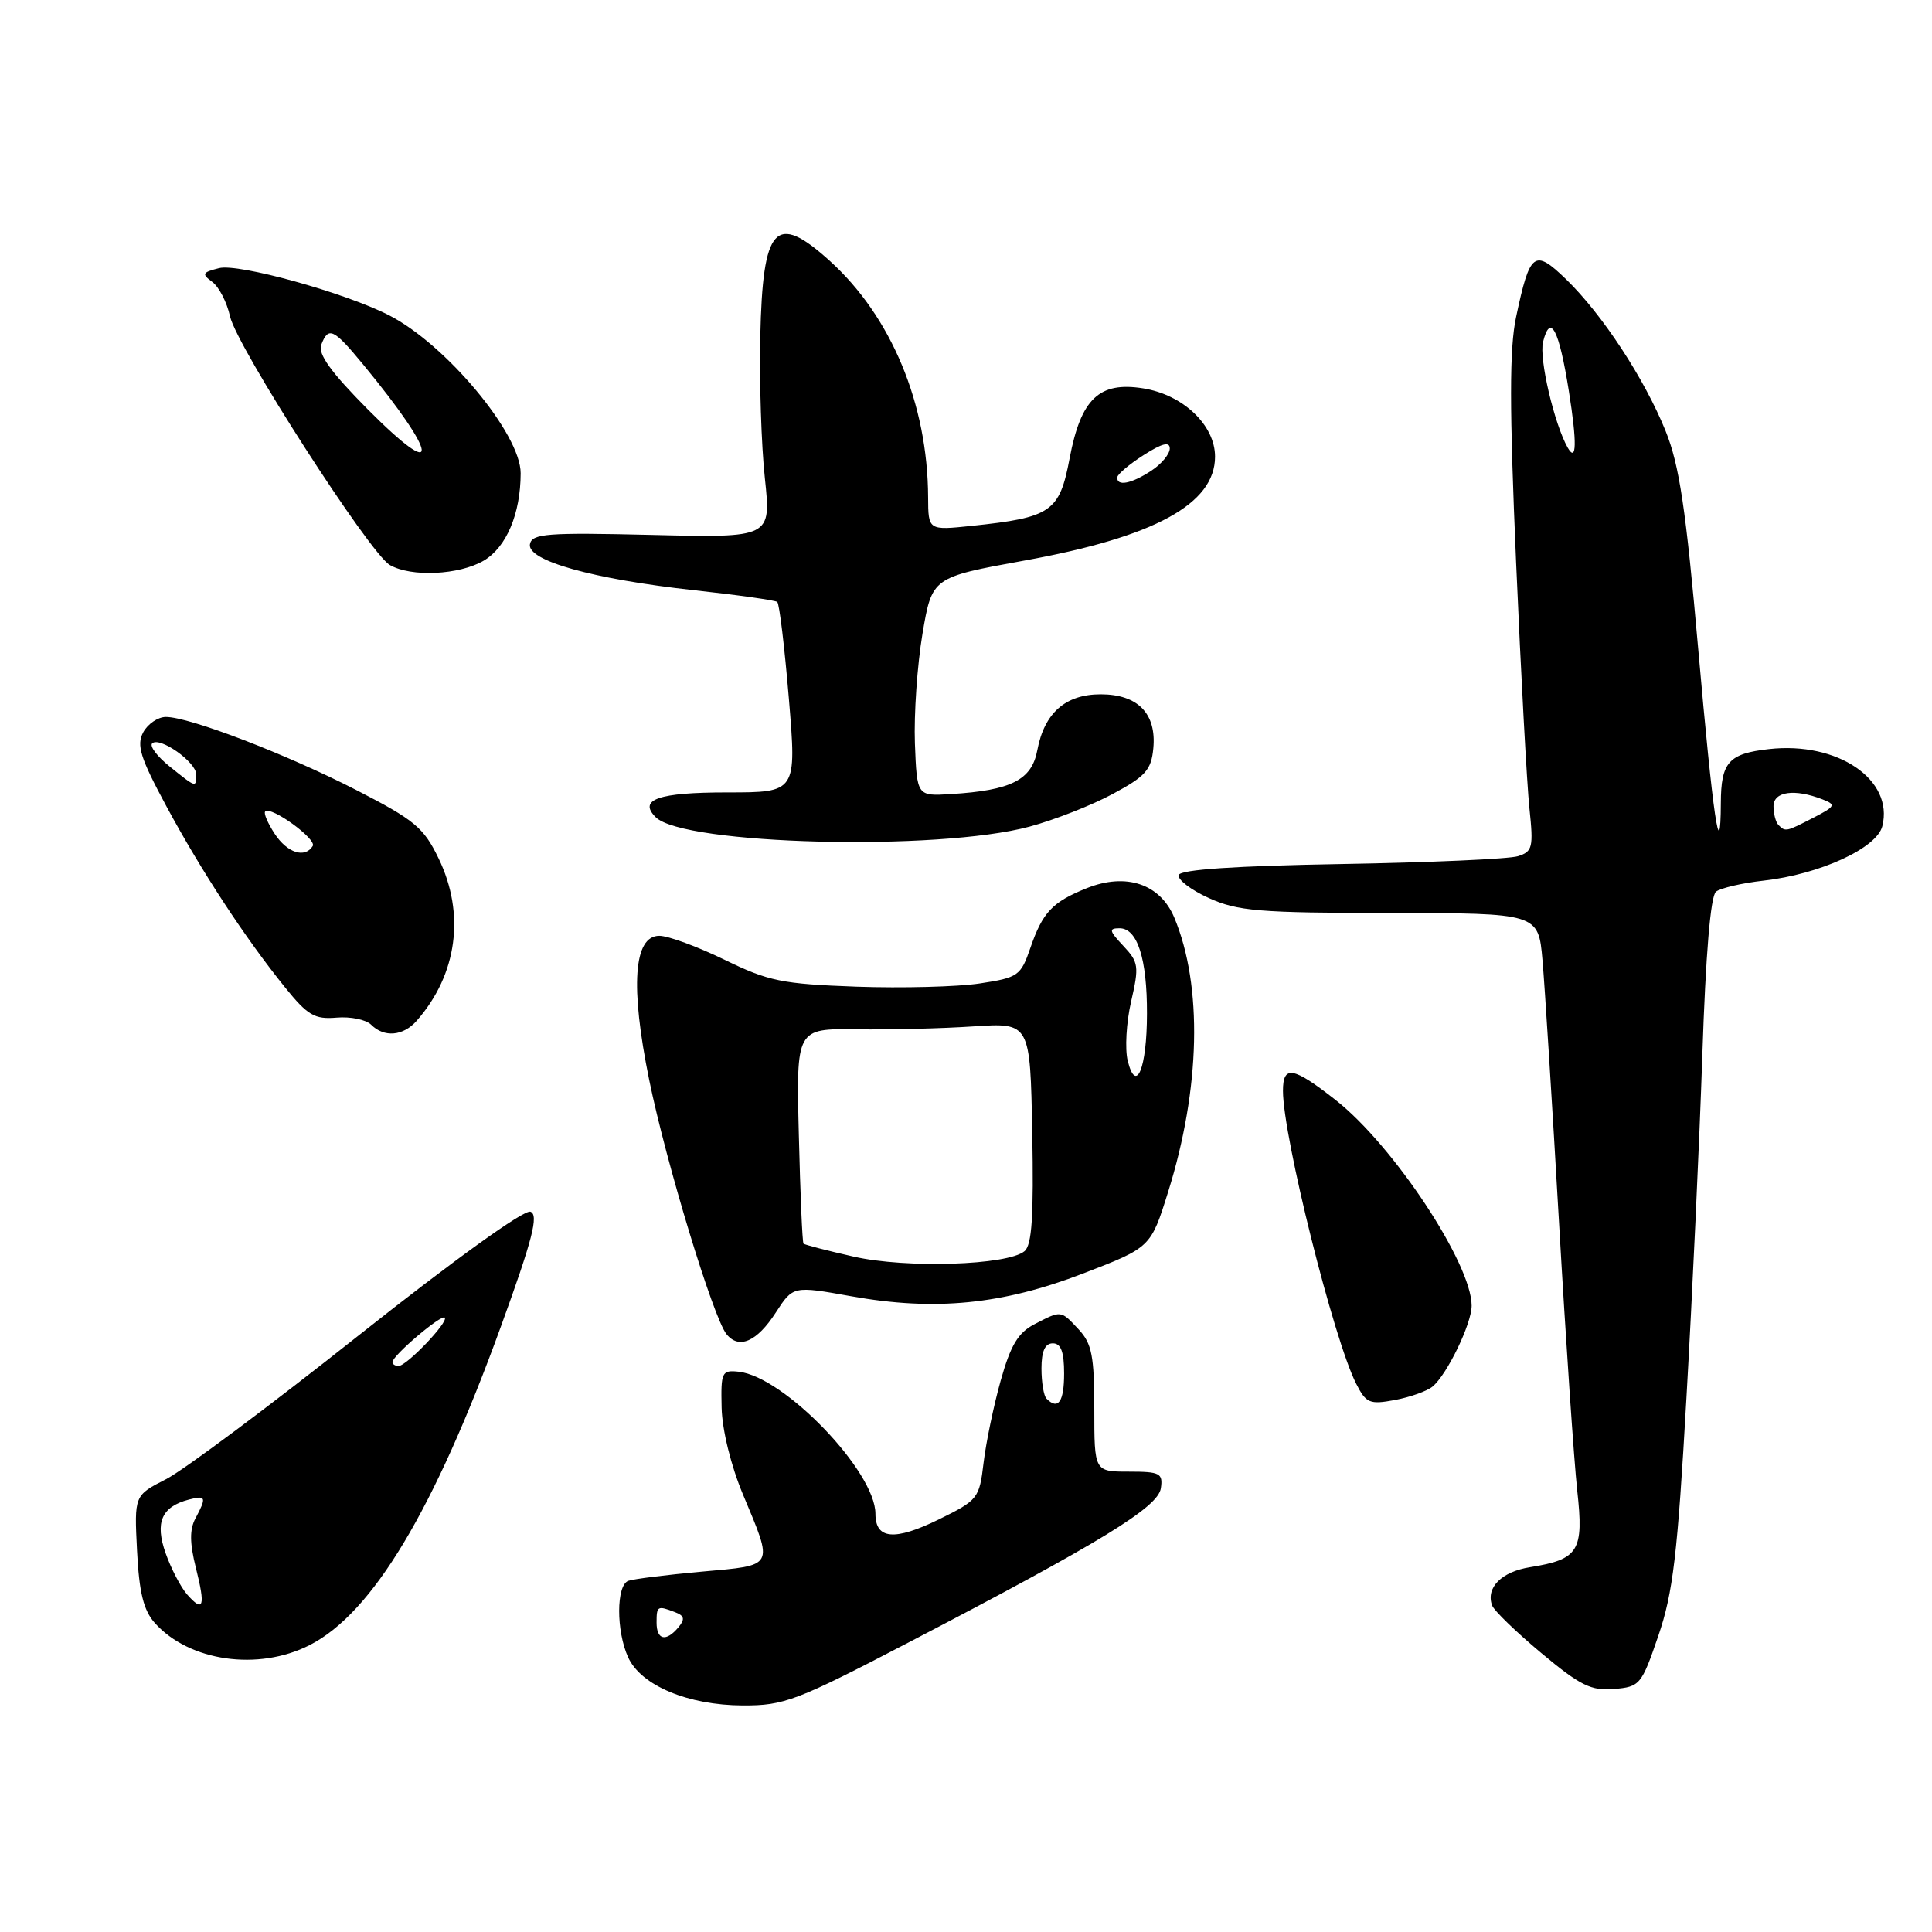 <?xml version="1.0" encoding="UTF-8" standalone="no"?>
<!DOCTYPE svg PUBLIC "-//W3C//DTD SVG 1.1//EN" "http://www.w3.org/Graphics/SVG/1.1/DTD/svg11.dtd" >
<svg xmlns="http://www.w3.org/2000/svg" xmlns:xlink="http://www.w3.org/1999/xlink" version="1.1" viewBox="0 0 256 256">
 <g >
 <path fill="currentColor"
d=" M 120.42 217.62 C 145.84 204.38 153.45 199.73 153.82 197.20 C 154.11 195.21 153.71 195.00 149.57 195.00 C 145.00 195.00 145.00 195.00 145.00 186.69 C 145.00 179.71 144.67 178.03 142.96 176.19 C 140.54 173.59 140.66 173.61 137.10 175.45 C 134.91 176.58 133.92 178.22 132.60 182.92 C 131.67 186.23 130.65 191.14 130.33 193.82 C 129.77 198.55 129.59 198.78 124.40 201.33 C 118.54 204.20 116.00 203.98 116.00 200.59 C 116.00 194.98 103.92 182.42 97.88 181.76 C 95.64 181.52 95.51 181.80 95.62 186.53 C 95.69 189.49 96.86 194.23 98.45 198.03 C 102.52 207.78 102.73 207.37 93.00 208.25 C 88.33 208.67 83.94 209.22 83.25 209.47 C 81.65 210.07 81.64 216.11 83.23 219.60 C 84.93 223.34 91.16 225.95 98.42 225.98 C 103.90 226.00 105.49 225.40 120.42 217.62 Z  M 219.74 216.74 C 221.68 211.06 222.28 206.05 223.46 185.24 C 224.24 171.63 225.19 151.17 225.57 139.76 C 226.01 126.46 226.66 118.71 227.38 118.15 C 228.00 117.67 230.83 117.01 233.69 116.69 C 241.14 115.85 248.69 112.39 249.42 109.47 C 250.96 103.31 243.50 98.23 234.39 99.26 C 229.05 99.86 228.04 101.00 228.02 106.42 C 227.98 115.08 226.98 108.24 225.03 86.08 C 223.39 67.44 222.52 61.61 220.70 57.11 C 217.90 50.17 212.30 41.64 207.52 37.01 C 203.30 32.93 202.72 33.36 200.89 42.00 C 200.00 46.19 200.00 53.91 200.89 74.50 C 201.53 89.35 202.33 104.04 202.66 107.14 C 203.20 112.28 203.07 112.84 201.14 113.45 C 199.98 113.82 189.47 114.29 177.79 114.49 C 163.76 114.73 156.43 115.22 156.19 115.94 C 155.99 116.53 157.78 117.91 160.16 118.99 C 164.00 120.73 166.77 120.96 184.17 120.98 C 203.84 121.00 203.84 121.00 204.39 127.25 C 204.69 130.69 205.68 146.32 206.58 162.00 C 207.48 177.68 208.57 193.65 208.99 197.50 C 209.88 205.53 209.20 206.62 202.74 207.66 C 198.96 208.26 196.86 210.37 197.71 212.73 C 197.95 213.40 200.88 216.24 204.22 219.03 C 209.39 223.35 210.83 224.06 213.86 223.80 C 217.30 223.51 217.51 223.26 219.74 216.74 Z  M 41.04 217.98 C 49.35 213.74 57.54 200.10 66.36 175.80 C 70.58 164.19 71.40 160.98 70.29 160.56 C 69.46 160.24 60.21 166.90 47.55 176.93 C 35.82 186.24 24.32 194.82 22.00 196.00 C 17.79 198.15 17.79 198.15 18.16 205.49 C 18.44 211.03 19.02 213.37 20.51 215.05 C 25.07 220.15 34.22 221.46 41.04 217.98 Z  M 189.82 183.73 C 191.75 182.13 195.00 175.41 195.00 173.01 C 195.00 167.44 184.62 151.75 176.97 145.75 C 171.34 141.33 170.00 141.10 170.00 144.54 C 170.00 150.60 176.73 177.52 179.70 183.35 C 181.02 185.94 181.48 186.13 184.83 185.51 C 186.85 185.13 189.10 184.33 189.82 183.73 Z  M 102.79 173.93 C 105.09 170.38 105.09 170.38 112.79 171.76 C 123.89 173.75 132.80 172.87 143.53 168.74 C 152.48 165.29 152.48 165.29 154.78 157.94 C 159.07 144.24 159.38 130.63 155.60 121.59 C 153.73 117.12 149.21 115.60 144.00 117.69 C 139.44 119.52 138.15 120.89 136.53 125.60 C 135.26 129.30 134.91 129.54 129.84 130.31 C 126.90 130.76 119.55 130.95 113.50 130.74 C 103.61 130.38 101.84 130.02 96.00 127.17 C 92.42 125.43 88.54 124.00 87.36 124.00 C 83.96 124.00 83.49 130.67 86.02 143.09 C 88.25 154.02 94.51 174.62 96.27 176.79 C 97.92 178.83 100.30 177.78 102.79 173.93 Z  M 55.22 135.25 C 60.60 129.12 61.68 121.10 58.11 113.73 C 56.14 109.65 54.93 108.65 47.20 104.68 C 37.90 99.91 25.10 95.00 21.98 95.00 C 20.93 95.00 19.58 95.92 18.97 97.05 C 18.07 98.75 18.59 100.41 22.03 106.80 C 26.65 115.38 32.49 124.30 37.76 130.82 C 40.77 134.55 41.69 135.09 44.60 134.84 C 46.44 134.68 48.50 135.10 49.18 135.78 C 50.91 137.51 53.43 137.29 55.22 135.25 Z  M 136.43 109.53 C 139.70 108.65 144.65 106.71 147.43 105.21 C 151.78 102.88 152.55 102.03 152.82 99.16 C 153.26 94.56 150.77 92.00 145.85 92.00 C 141.18 92.00 138.38 94.47 137.45 99.40 C 136.71 103.36 134.00 104.73 126.00 105.22 C 121.50 105.50 121.50 105.50 121.23 98.50 C 121.09 94.65 121.54 88.12 122.23 84.00 C 123.50 76.50 123.50 76.50 135.72 74.28 C 152.97 71.16 161.00 66.78 161.00 60.51 C 161.00 56.33 156.76 52.30 151.47 51.46 C 145.65 50.53 143.23 52.83 141.73 60.73 C 140.39 67.83 139.31 68.57 128.75 69.68 C 123.00 70.28 123.00 70.28 122.98 65.89 C 122.93 53.54 118.10 41.93 109.93 34.55 C 102.75 28.07 101.06 29.92 100.74 44.61 C 100.61 50.60 100.88 59.04 101.35 63.38 C 102.19 71.26 102.19 71.26 86.36 70.88 C 72.47 70.55 70.50 70.70 70.22 72.10 C 69.80 74.28 78.51 76.73 92.00 78.21 C 97.78 78.84 102.72 79.54 102.99 79.76 C 103.27 79.98 103.96 85.75 104.53 92.58 C 105.56 105.00 105.56 105.00 96.34 105.00 C 87.24 105.00 84.54 105.94 86.88 108.28 C 90.56 111.96 124.27 112.81 136.43 109.53 Z  M 64.11 74.28 C 67.11 72.50 68.98 68.07 68.99 62.71 C 69.00 57.50 59.06 45.59 51.50 41.75 C 45.62 38.76 31.60 34.88 29.03 35.53 C 26.80 36.09 26.70 36.30 28.12 37.35 C 29.01 38.00 30.07 40.05 30.48 41.92 C 31.36 45.91 48.96 73.30 51.65 74.86 C 54.47 76.50 60.85 76.20 64.11 74.28 Z  M 87.00 215.00 C 87.00 212.79 87.12 212.73 89.44 213.62 C 90.69 214.09 90.79 214.55 89.90 215.62 C 88.26 217.59 87.00 217.32 87.00 215.00 Z  M 138.67 185.33 C 138.30 184.97 138.00 183.17 138.00 181.33 C 138.00 179.04 138.47 178.00 139.50 178.00 C 140.58 178.00 141.00 179.11 141.00 182.00 C 141.00 185.75 140.21 186.88 138.67 185.33 Z  M 235.67 109.33 C 235.30 108.97 235.00 107.84 235.00 106.83 C 235.00 104.87 237.80 104.48 241.49 105.92 C 243.32 106.63 243.21 106.84 240.29 108.35 C 236.67 110.22 236.58 110.24 235.67 109.33 Z  M 207.73 59.32 C 205.95 56.19 203.91 47.49 204.46 45.31 C 205.43 41.43 206.58 43.63 207.89 51.88 C 208.97 58.67 208.91 61.37 207.73 59.32 Z  M 24.78 211.26 C 23.94 210.29 22.66 207.84 21.95 205.82 C 20.50 201.73 21.40 199.65 25.03 198.70 C 27.30 198.11 27.40 198.38 25.91 201.17 C 25.11 202.65 25.13 204.45 25.95 207.73 C 27.25 212.89 26.97 213.75 24.78 211.26 Z  M 52.00 180.49 C 52.00 179.63 58.47 174.13 58.93 174.59 C 59.48 175.14 53.89 181.00 52.81 181.00 C 52.37 181.00 52.00 180.77 52.00 180.49 Z  M 113.12 166.51 C 109.61 165.72 106.62 164.94 106.47 164.79 C 106.31 164.63 106.04 158.15 105.85 150.39 C 105.50 136.28 105.50 136.28 113.50 136.39 C 117.90 136.45 124.88 136.28 129.00 136.00 C 136.50 135.51 136.50 135.51 136.78 150.11 C 136.98 161.17 136.74 164.97 135.75 165.79 C 133.50 167.66 120.08 168.09 113.12 166.51 Z  M 149.43 140.57 C 149.04 139.01 149.24 135.47 149.88 132.70 C 150.95 128.04 150.88 127.50 148.85 125.34 C 146.96 123.33 146.89 123.00 148.35 123.00 C 150.71 123.00 152.00 127.03 151.98 134.32 C 151.97 141.56 150.55 145.03 149.43 140.57 Z  M 36.39 110.47 C 35.48 109.08 34.91 107.75 35.14 107.53 C 35.91 106.76 42.00 111.19 41.44 112.10 C 40.40 113.77 38.06 113.02 36.39 110.47 Z  M 22.50 101.58 C 20.85 100.26 19.80 98.88 20.16 98.51 C 21.12 97.54 26.00 100.97 26.00 102.62 C 26.00 104.40 26.02 104.41 22.50 101.58 Z  M 148.04 63.25 C 148.07 62.84 149.64 61.51 151.54 60.30 C 154.00 58.73 155.00 58.48 155.00 59.43 C 155.00 60.17 153.89 61.50 152.54 62.38 C 149.91 64.11 147.97 64.48 148.04 63.25 Z  M 48.70 54.21 C 43.84 49.31 42.10 46.89 42.57 45.68 C 43.51 43.22 44.20 43.54 48.08 48.25 C 58.18 60.49 58.56 64.14 48.70 54.21 Z "/>
</g>
</svg>